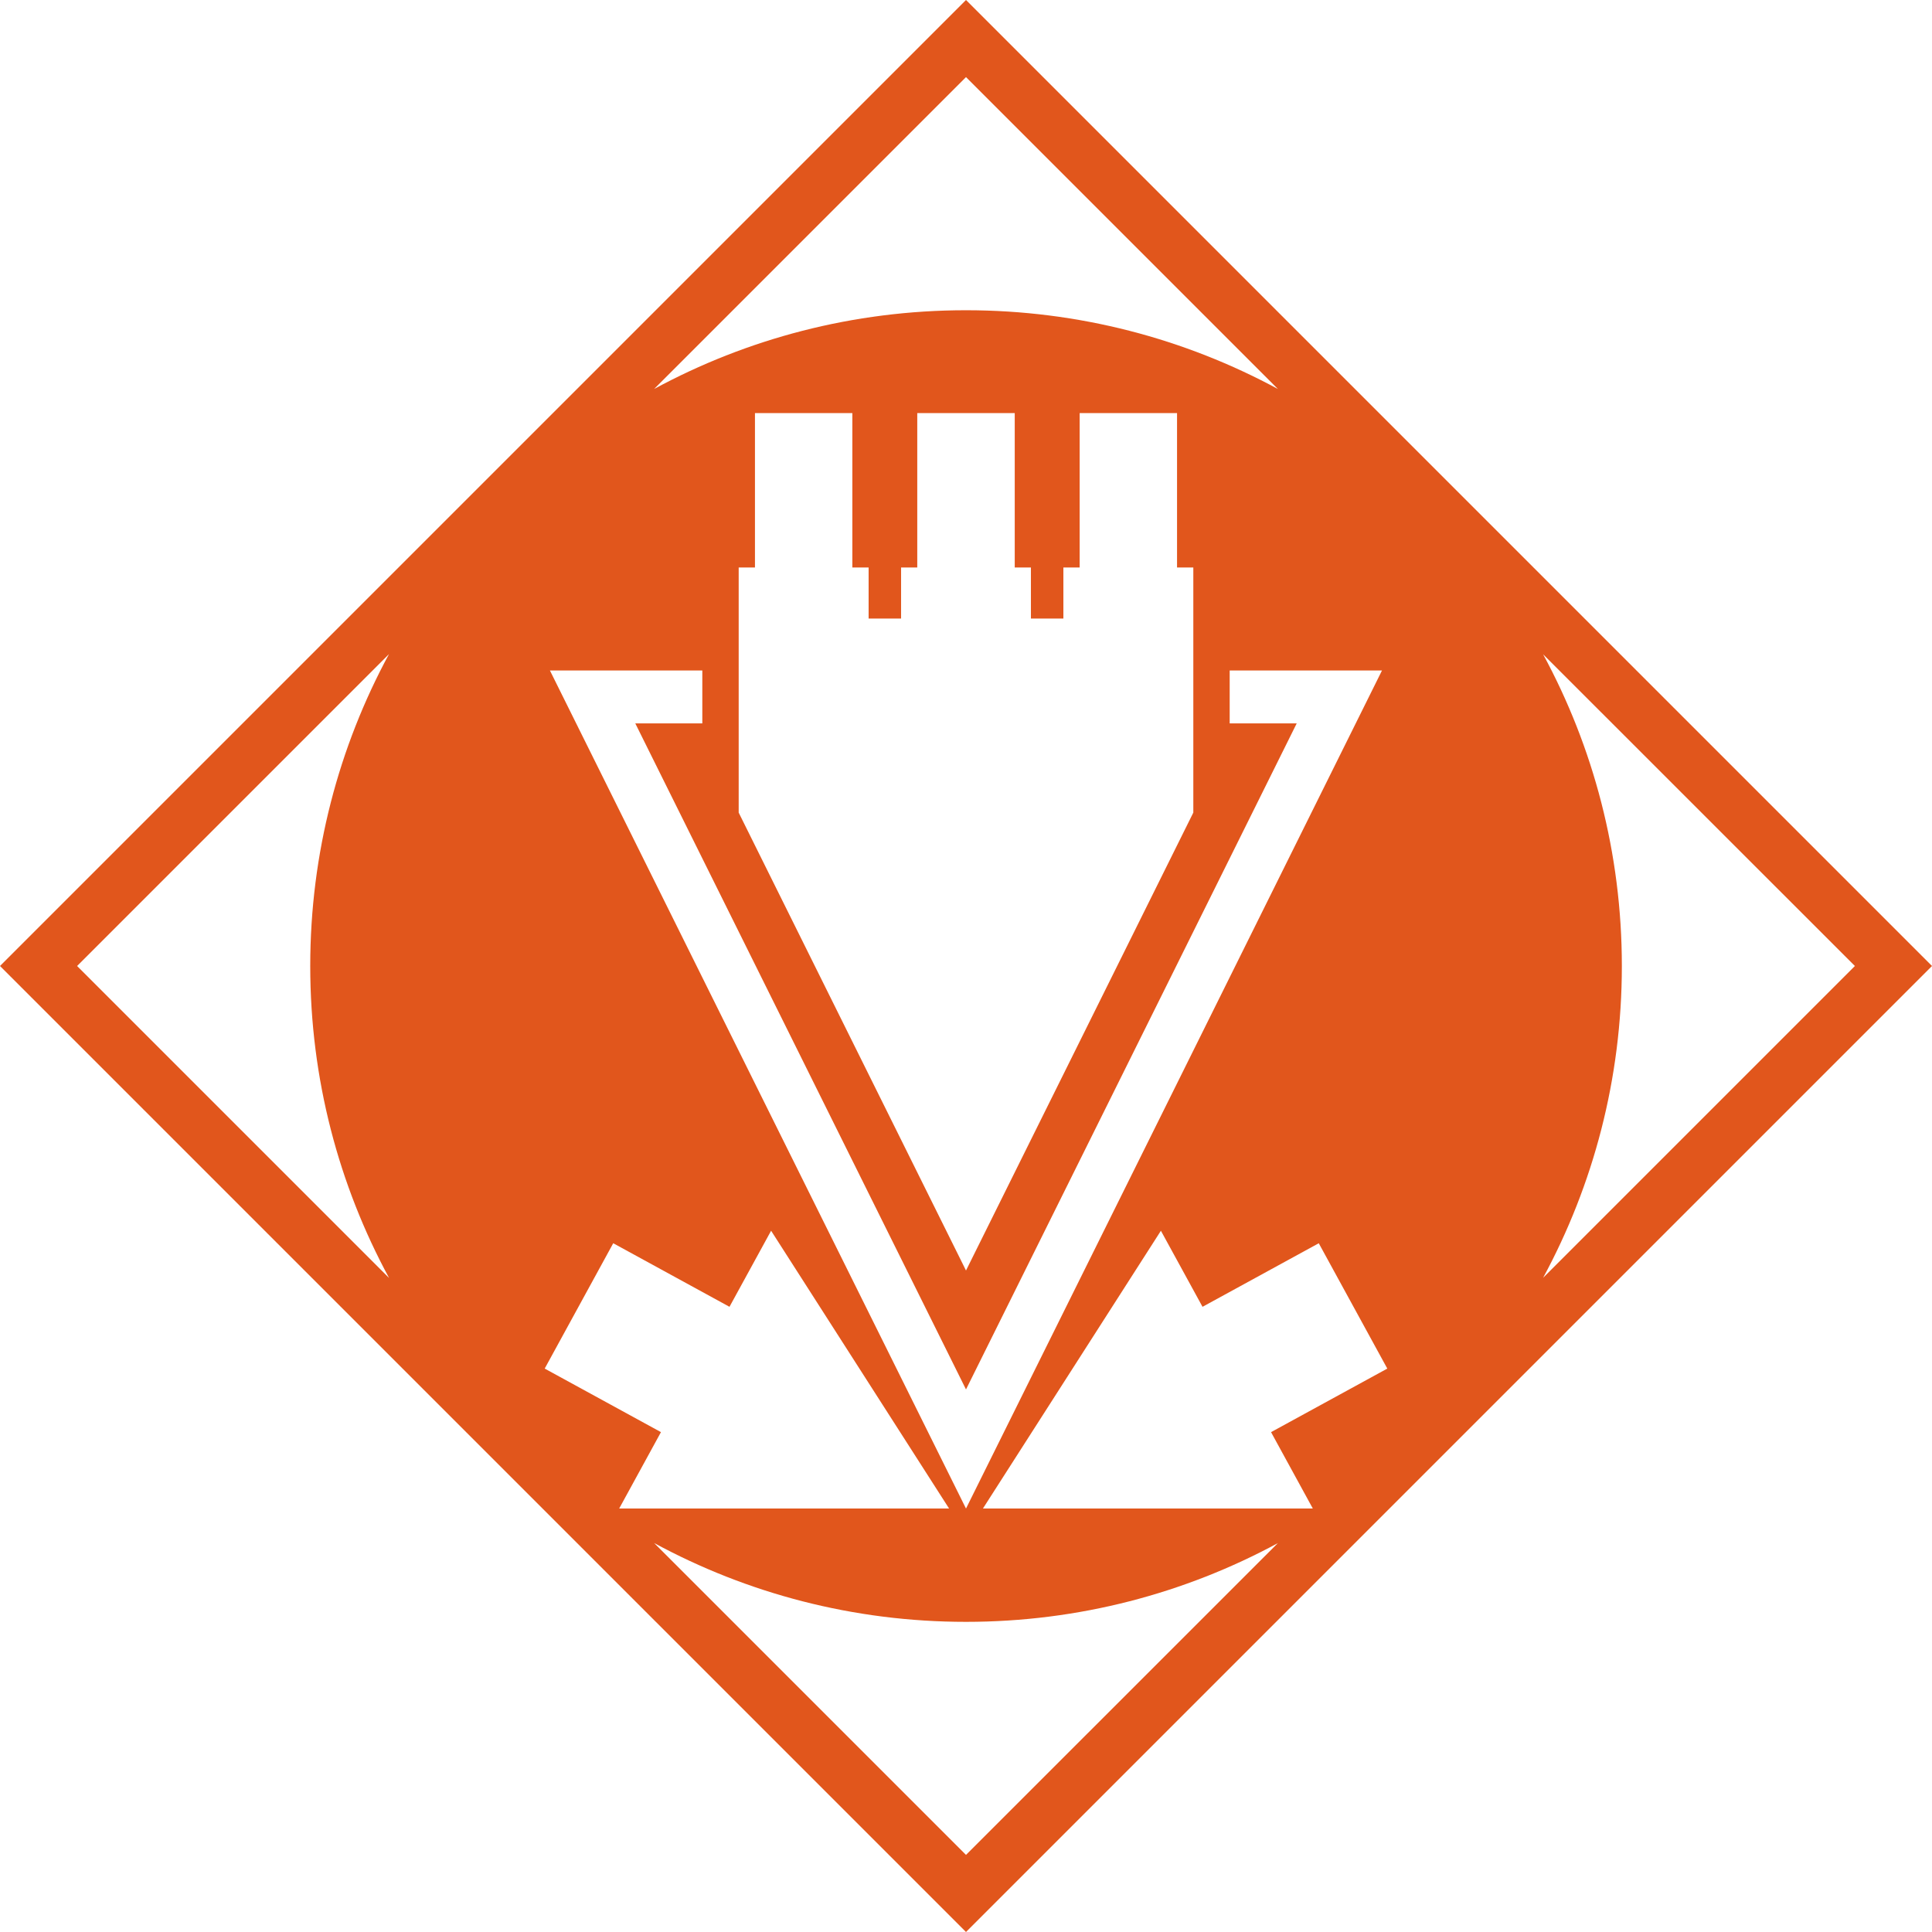 <?xml version="1.0" encoding="UTF-8" standalone="no"?>
<!-- Generator: Adobe Illustrator 22.1.0, SVG Export Plug-In . SVG Version: 6.00 Build 0)  -->

<svg
   xmlns:dc="http://purl.org/dc/elements/1.1/"
   xmlns:cc="http://creativecommons.org/ns#"
   xmlns:rdf="http://www.w3.org/1999/02/22-rdf-syntax-ns#"
   xmlns:svg="http://www.w3.org/2000/svg"
   xmlns="http://www.w3.org/2000/svg"
   xmlns:sodipodi="http://sodipodi.sourceforge.net/DTD/sodipodi-0.dtd"
   xmlns:inkscape="http://www.inkscape.org/namespaces/inkscape"
   version="1.1"
   id="Layer_2_1_"
   x="0px"
   y="0px"
   viewBox="0 0 212.48 212.48"
   enable-background="new 0 0 3947.94 3860.861"
   xml:space="preserve"
   sodipodi:docname="the_nano_factory.svg"
   inkscape:version="0.92.4 (5da689c313, 2019-01-14)"
   width="212.48"
   height="212.48"><defs
   id="defs5463" /><sodipodi:namedview
   pagecolor="#ffffff"
   bordercolor="#666666"
   borderopacity="1"
   objecttolerance="10"
   gridtolerance="10"
   guidetolerance="10"
   inkscape:pageopacity="0"
   inkscape:pageshadow="2"
   inkscape:window-width="1920"
   inkscape:window-height="1022"
   id="namedview5461"
   showgrid="false"
   inkscape:zoom="0.21212883"
   inkscape:cx="1261.9873"
   inkscape:cy="768.38485"
   inkscape:window-x="1079"
   inkscape:window-y="709"
   inkscape:window-maximized="1"
   inkscape:current-layer="Layer_2_1_" />









































































































































<path
   d="M 106.24,0 0,106.24 106.24,212.48 212.48,106.24 Z m 0,8.48 34.3,34.3 c -10.21,-5.52 -21.89,-8.66 -34.3,-8.66 -12.42,0 -24.1,3.14 -34.3,8.66 z m -10.71,53.93 V 68.03 h 3.57 v -5.62 h 1.78 v -16.98 h 10.72 v 16.98 h 1.78 V 68.03 h 3.57 v -5.62 h 1.79 v -16.98 h 10.71 v 16.98 h 1.79 v 11.33 5.82 9.81 l -25,50.36 -25,-50.36 V 79.56 73.74 62.41 h 1.79 v -16.98 h 10.71 v 16.98 z M 77.24,73.74 v 5.82 h -7.37 l 36.37,73.25 36.37,-73.25 h -7.37 v -5.82 h 16.75 l -45.75,92.17 L 60.48,73.74 Z M 8.48,106.24 42.78,71.94 c -5.52,10.2 -8.66,21.88 -8.66,34.3 0,12.42 3.14,24.1 8.67,34.31 z m 51.426,44.275 7.537,-13.784 12.785,6.99 4.577,-8.365 19.574,30.55 H 68.097 l 4.595,-8.401 z m 46.334,53.485 -34.3,-34.3 c 10.2,5.53 21.88,8.67 34.3,8.67 12.41,0 24.09,-3.14 34.3,-8.66 z m 38.143,-38.093 h -36.282 l 19.574,-30.55 4.577,8.365 12.785,-6.99 7.537,13.784 -12.785,6.99 z M 169.71,71.96 204,106.24 169.71,140.53 c 5.52,-10.2 8.66,-21.88 8.66,-34.29 0,-12.41 -3.14,-24.09 -8.66,-34.28 z"
   id="path4956"
   inkscape:connector-curvature="0"
   style="fill:#e1561c;fill-opacity:1" />









































</svg>